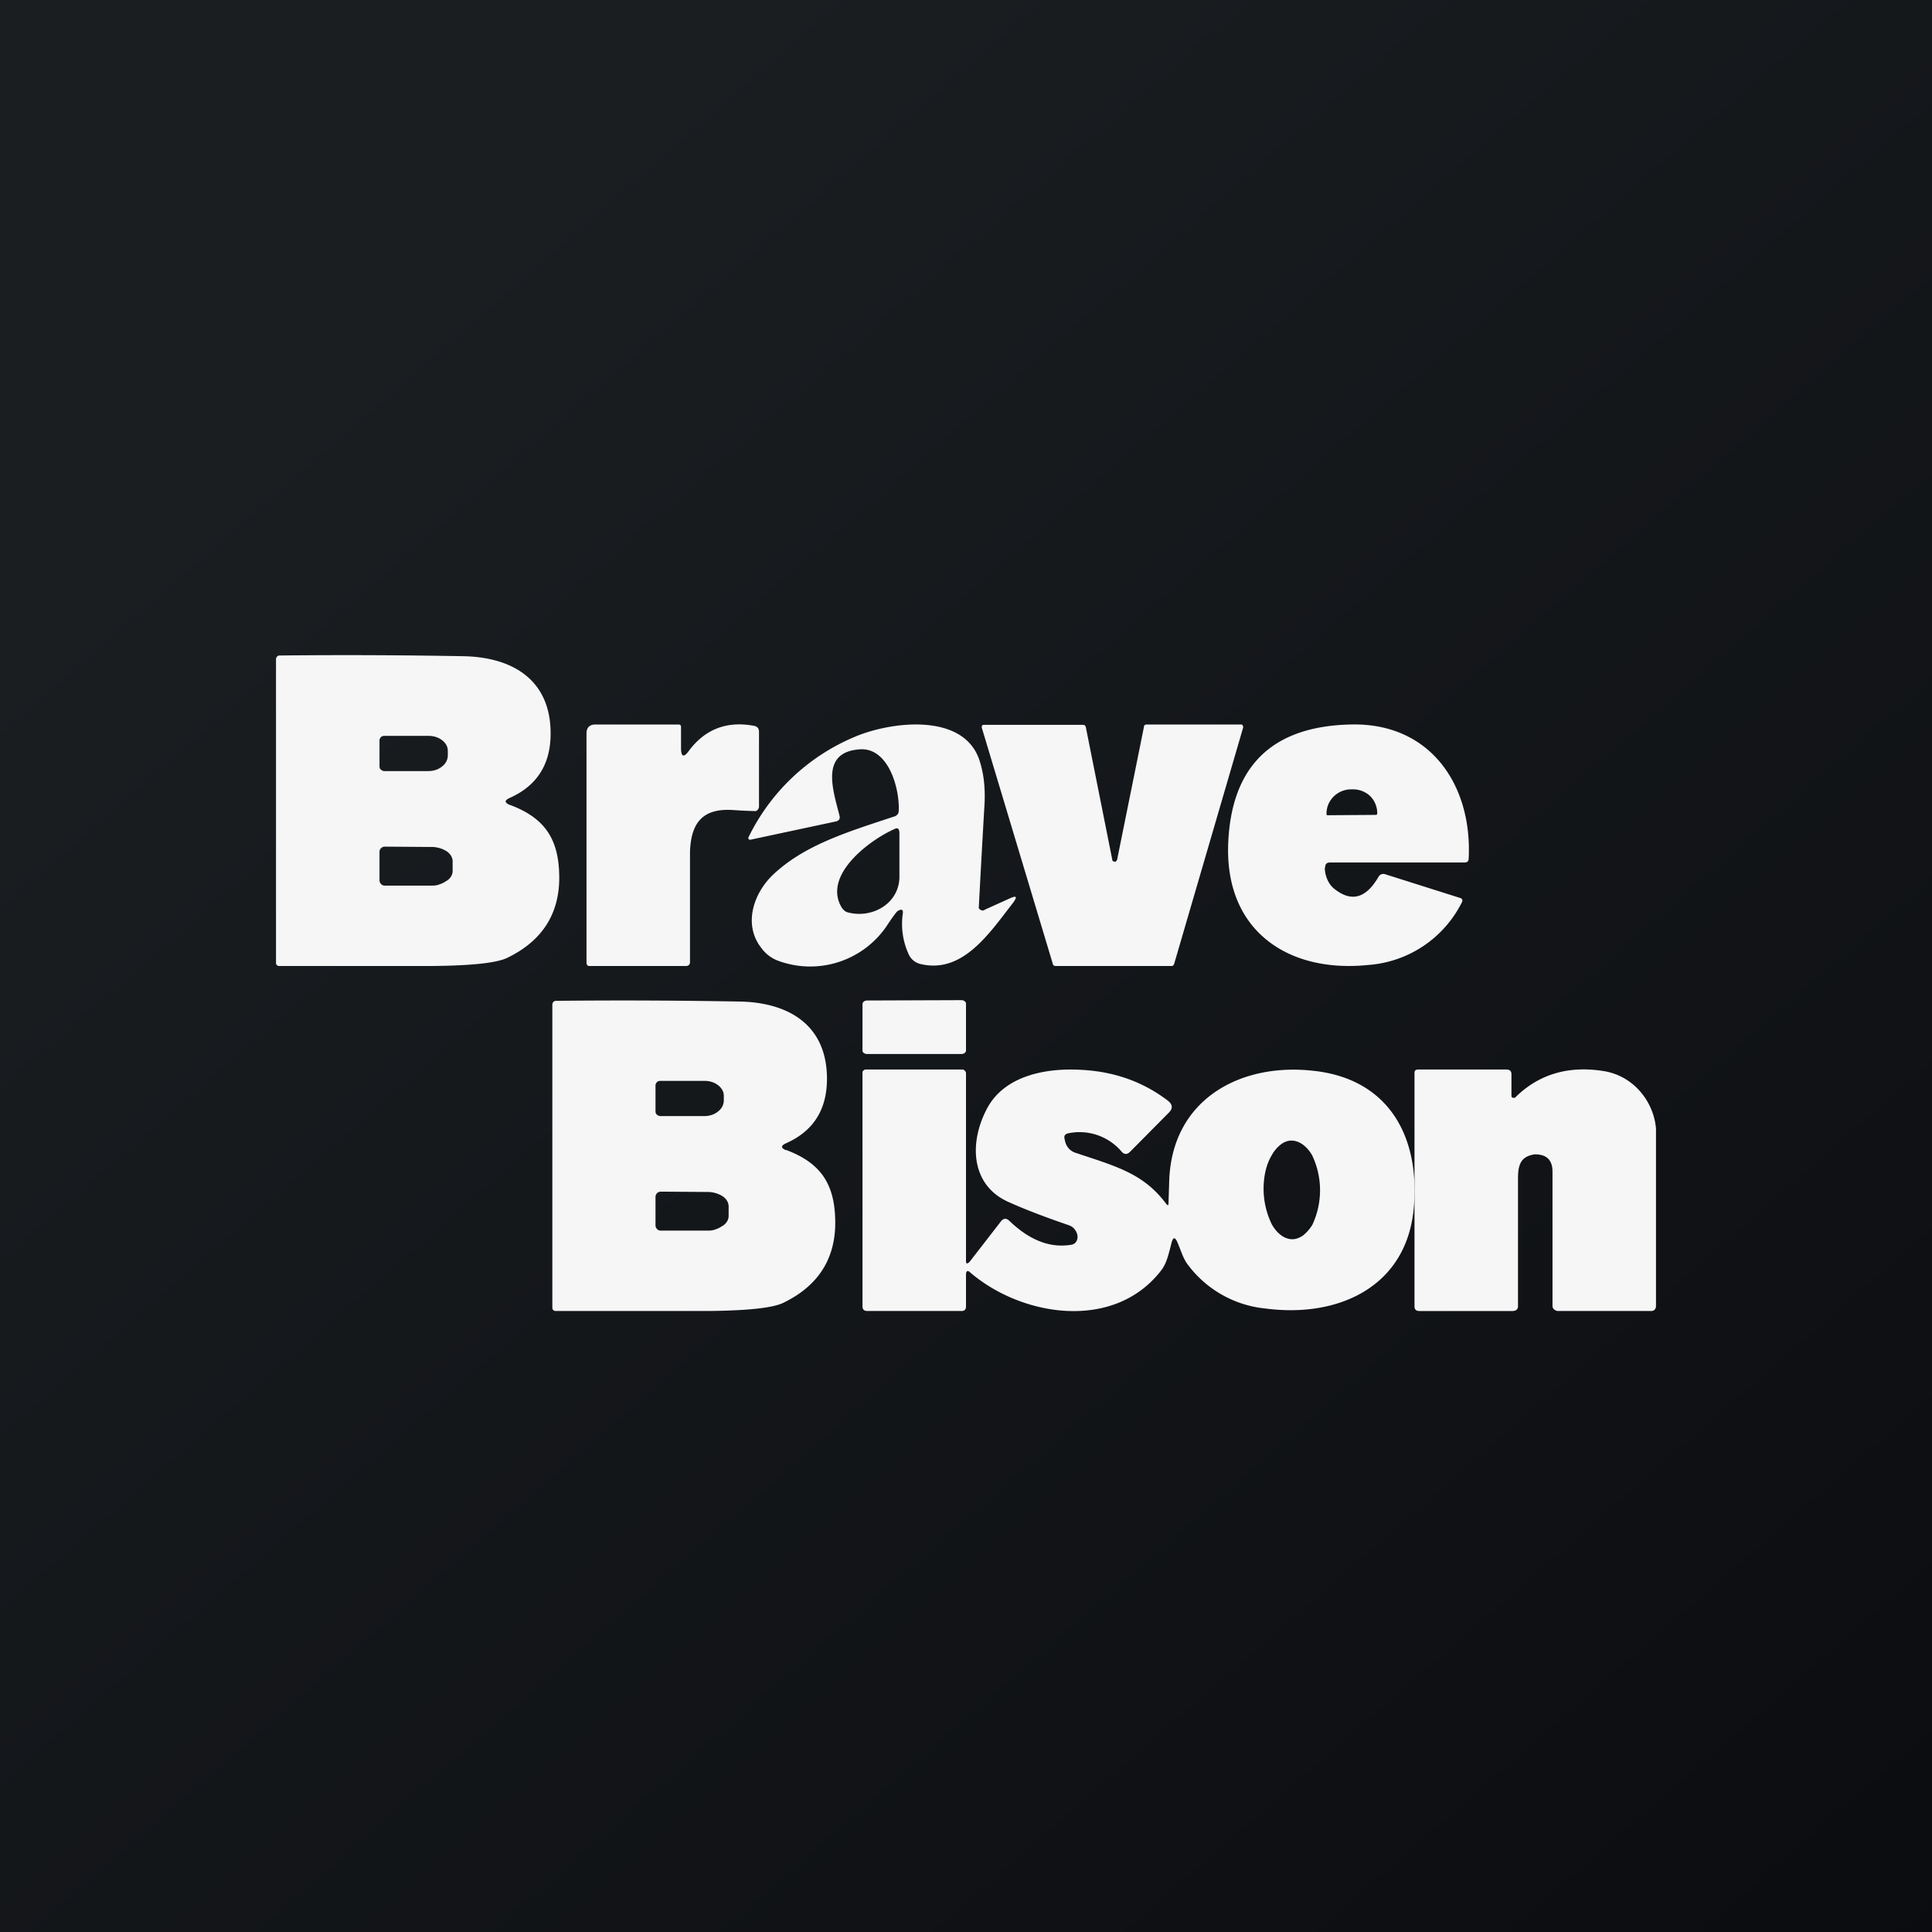 <!-- by TradeStack --><svg viewBox="0 0 56 56" xmlns="http://www.w3.org/2000/svg"><rect x="0" y="0" width="56" height="56" fill="#808080" stroke="none"/><path fill="url(#a)" d="M0 0h56v56H0z"/><path d="M14.78 23.33c1.02.38 1.42 1 1.43 2.08.01 1.07-.49 1.86-1.5 2.35-.3.15-1.03.23-2.2.24H8.1A.09.09 0 0 1 8 27.9v-8.79c0-.03.01-.05.03-.08a.11.11 0 0 1 .08-.03c1.83-.02 3.6-.01 5.3.02 1.4.02 2.55.65 2.55 2.24 0 .9-.4 1.52-1.19 1.87-.15.07-.15.13 0 .2ZM11 21.48v.73c0 .04.01.07.04.1.03.02.06.04.1.04h1.28c.15 0 .3-.05.4-.14a.4.4 0 0 0 .16-.3v-.14a.35.35 0 0 0-.04-.17.45.45 0 0 0-.12-.14.6.6 0 0 0-.19-.1.7.7 0 0 0-.21-.03h-1.29a.13.13 0 0 0-.1.05.14.14 0 0 0-.03.1Zm0 3.21v.82a.16.16 0 0 0 .04.11.15.15 0 0 0 .1.05h1.34c.08 0 .17 0 .24-.03a.73.73 0 0 0 .21-.1c.06-.03.11-.08.14-.13a.3.3 0 0 0 .05-.16v-.28c0-.11-.06-.22-.18-.3a.83.83 0 0 0-.46-.12l-1.33-.01a.15.15 0 0 0-.1.04.15.15 0 0 0-.05.11ZM22.78 33.33c1.02.38 1.42 1 1.43 2.08.01 1.07-.49 1.86-1.5 2.35-.3.15-1.03.23-2.2.24H16.1a.09.09 0 0 1-.09-.09v-8.79c0-.03.01-.05.03-.08a.11.11 0 0 1 .08-.03c1.83-.02 3.6-.01 5.3.02 1.4.02 2.55.65 2.55 2.24 0 .9-.4 1.52-1.19 1.87-.15.07-.15.13 0 .2ZM19 31.48v.73c0 .04.01.07.04.1.03.02.06.04.1.04h1.28c.15 0 .3-.05.4-.14a.4.4 0 0 0 .16-.3v-.14a.35.35 0 0 0-.04-.17.45.45 0 0 0-.12-.14.6.6 0 0 0-.19-.1.7.7 0 0 0-.21-.03h-1.29a.13.13 0 0 0-.1.05.14.14 0 0 0-.03.1Zm0 3.21v.82a.16.16 0 0 0 .04.11.15.15 0 0 0 .1.05h1.34c.08 0 .17 0 .24-.03a.73.73 0 0 0 .21-.1c.06-.03.11-.08.14-.13a.3.3 0 0 0 .05-.16v-.28c0-.11-.06-.22-.18-.3a.83.83 0 0 0-.46-.12l-1.33-.01a.15.15 0 0 0-.1.04.15.15 0 0 0-.05.11ZM26.03 26.4c-.03.01-.12.13-.27.35a2.68 2.68 0 0 1-3.2 1.1 1.05 1.05 0 0 1-.49-.37c-.53-.67-.24-1.57.33-2.12.92-.87 2.15-1.24 3.54-1.7.07-.03.11-.08.11-.16.03-.65-.3-1.84-1.13-1.78-1.15.08-.78 1.16-.59 1.91.03.1-.01.16-.1.18l-2.48.53a.05.05 0 0 1-.05-.02.05.05 0 0 1 0-.06 6 6 0 0 1 3.07-2.9c1.03-.44 3.1-.71 3.6.62.15.42.2.9.16 1.44a489.44 489.44 0 0 0-.16 2.9.14.14 0 0 0 .1.07c.03 0 .05 0 .07-.02l.73-.33c.2-.09.22-.05.1.12-.7.9-1.47 2.08-2.7 1.78a.5.5 0 0 1-.34-.3 2.09 2.09 0 0 1-.16-1.17c.01-.1-.03-.13-.14-.07Zm.03-2.31a.08.08 0 0 0-.03-.07.08.08 0 0 0-.08 0c-.74.32-2.12 1.35-1.55 2.29.05.07.1.12.19.14.7.18 1.51-.27 1.48-1.09V24.1ZM38.4 25.15c0 .22.1.47.26.6.5.41.93.3 1.3-.34a.16.16 0 0 1 .19-.07l2.18.69a.08.08 0 0 1 .05.04.08.08 0 0 1 0 .07 3.3 3.3 0 0 1-2.72 1.83c-2.31.24-4.16-.98-4.06-3.52.09-2.24 1.27-3.4 3.55-3.45 2.31-.06 3.53 1.76 3.42 3.89 0 .07-.04.11-.12.11h-3.9c-.1 0-.14.05-.14.15Zm.08-1.52 1.4-.01a.04.04 0 0 0 .04-.04.7.7 0 0 0-.2-.5.72.72 0 0 0-.51-.2h-.06a.72.72 0 0 0-.65.44.7.7 0 0 0-.05.27v.03l.03.01ZM19.97 21.76c.47-.63 1.11-.87 1.89-.72.1.02.14.08.14.18v2.16a.15.15 0 0 1-.09.13 12.95 12.95 0 0 1-.65-.03c-.87-.06-1.23.34-1.26 1.21v3.18a.13.13 0 0 1-.03.1.12.12 0 0 1-.09.03h-2.8c-.02 0-.04 0-.06-.03a.1.1 0 0 1-.02-.06v-6.65c0-.17.09-.26.26-.26h2.4c.06 0 .08.02.08.08v.6c0 .26.08.29.23.08ZM36.03 21.1l-2 6.85-.03.04a.07.07 0 0 1-.04.01h-3.37l-.04-.01a.08.08 0 0 1-.03-.04l-2.06-6.85a.08.08 0 0 1 .01-.07l.02-.02h2.91l.04.01.03.04.77 3.86c0 .01 0 .03.02.04l.05.02c.01 0 .03 0 .04-.02a.08.08 0 0 0 .03-.04l.78-3.86c0-.02 0-.03.02-.04a.07.07 0 0 1 .05-.02H36l.02.03a.08.08 0 0 1 .01.07ZM27.87 28.99l-2.74.01c-.07 0-.13.05-.13.1v1.35c0 .06.06.1.13.1h2.75c.07 0 .13-.06.12-.11v-1.35c0-.05-.06-.1-.13-.1ZM28.1 36.58l.93-1.2c.07-.07.14-.07.22 0 .6.58 1.2.8 1.8.7a.2.2 0 0 0 .16-.12c.04-.09.03-.19-.04-.3a.36.36 0 0 0-.2-.15c-.7-.24-1.3-.47-1.76-.68-1.05-.48-1.14-1.68-.6-2.7.51-.96 1.72-1.18 2.73-1.12.97.05 1.8.35 2.52.9.13.11.14.22.02.34l-1.12 1.13c-.09.09-.17.09-.25 0a1.6 1.6 0 0 0-1.55-.53c-.09.02-.13.08-.1.17.03.2.14.33.3.39 1.2.4 1.98.6 2.64 1.48.05.06.07.06.07-.02l.02-.63c.07-2.37 2.06-3.45 4.2-3.2 2.16.24 3.07 1.9 2.89 3.96-.2 2.31-2.2 3.2-4.28 2.93a3.2 3.2 0 0 1-2.29-1.3c-.13-.18-.2-.45-.3-.66-.06-.11-.1-.1-.14.01-.09.33-.14.62-.31.84-1.36 1.77-4.03 1.35-5.53.07-.08-.08-.13-.06-.13.06v.92c0 .08-.04.13-.12.13h-2.74c-.1 0-.14-.05-.14-.14V31.1c0-.03 0-.05.03-.07.01-.01.03-.03.06-.03h2.8c.04 0 .06.02.08.04a.1.1 0 0 1 .03.07v5.43c0 .1.03.1.1.04Zm9.36-.66c.1 0 .21-.04.31-.11.1-.08.19-.18.27-.31a2.36 2.36 0 0 0-.01-2.02c-.16-.27-.38-.42-.6-.42-.1 0-.21.04-.3.11a.98.98 0 0 0-.27.32c-.08.13-.14.29-.18.46a2.36 2.36 0 0 0 .19 1.55c.16.27.37.42.59.42Z" fill="#F6F6F7"/><path d="M43.81 31.77a.06.06 0 0 0 .04.05h.06c.7-.7 1.58-.94 2.6-.77.86.15 1.43.9 1.49 1.67v5.13c0 .09-.05.15-.14.15h-2.7c-.07 0-.16-.06-.16-.14v-3.9c0-.37-.21-.5-.5-.5h-.02c-.4.06-.48.3-.48.7v3.7c0 .1-.07.14-.16.14h-2.7c-.1 0-.14-.05-.14-.14V31.1c0-.08.04-.1.13-.1h2.52c.1 0 .16.03.16.14v.63Z" fill="#F6F6F7"/><defs><linearGradient id="a" x1="10.42" y1="9.71" x2="68.15" y2="76.02" gradientUnits="userSpaceOnUse"><stop stop-color="#1A1E21"/><stop offset="1" stop-color="#06060A"/></linearGradient></defs></svg>